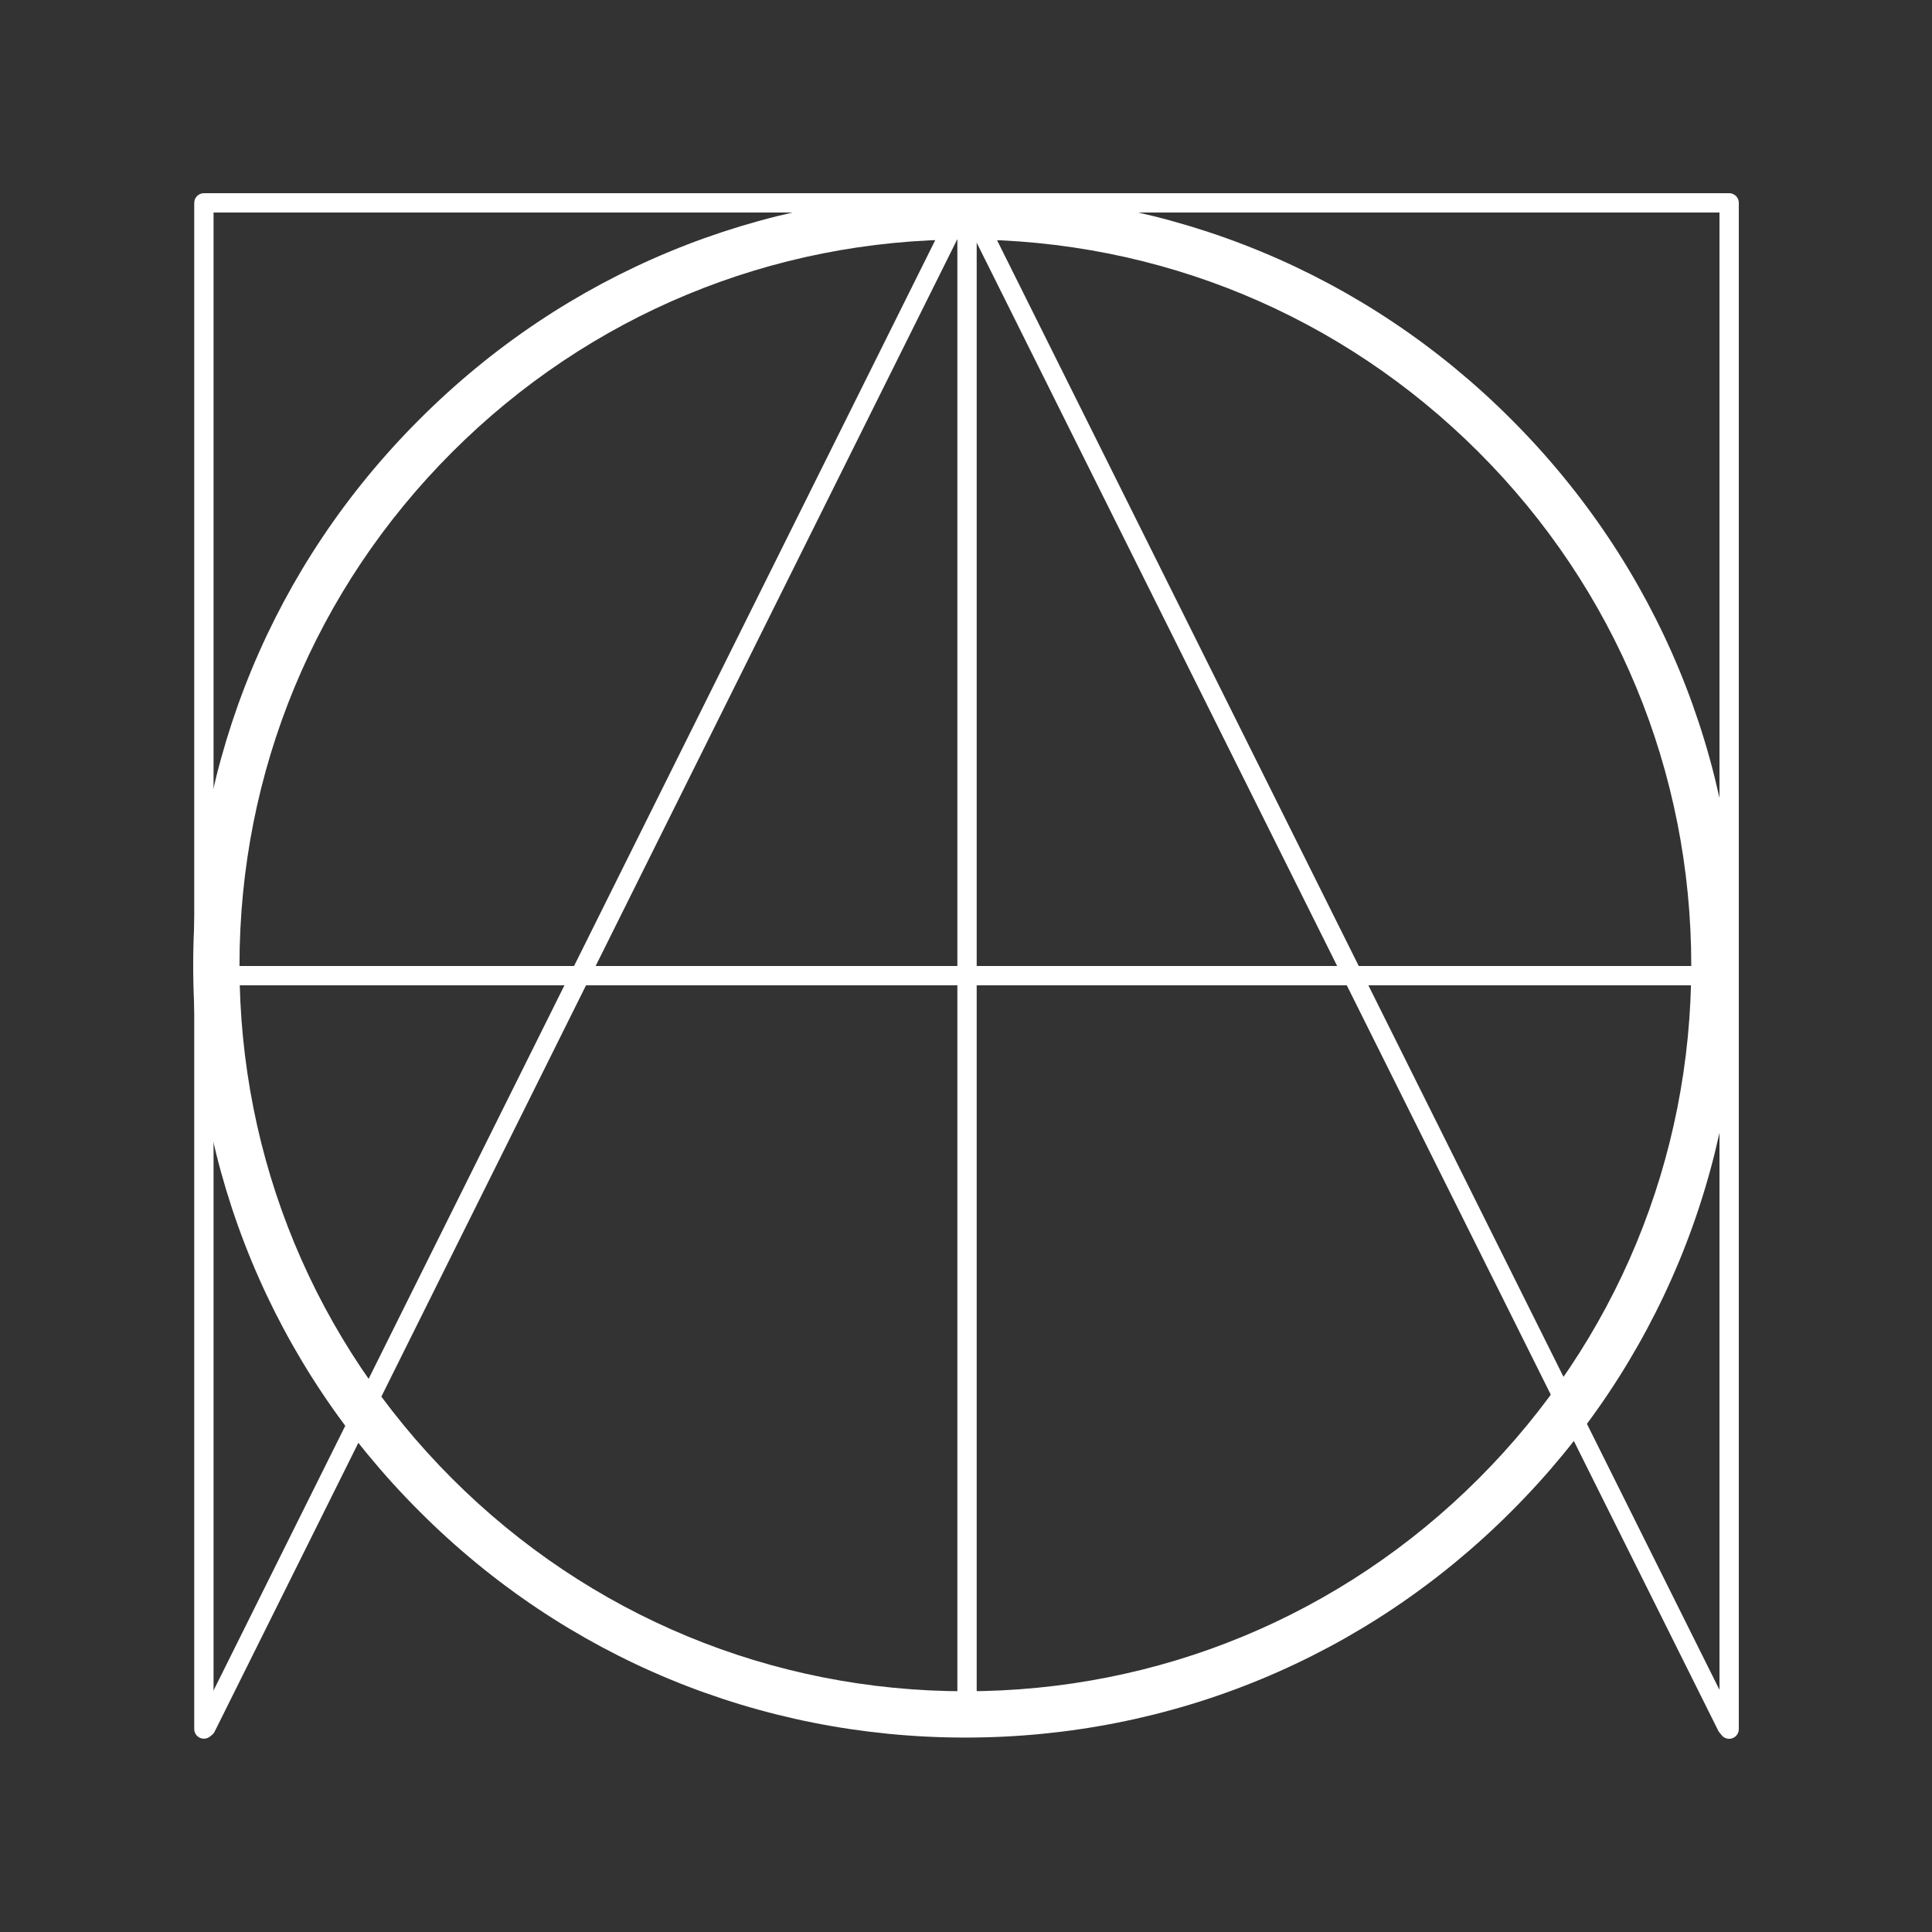 <svg id="SvgjsSvg1001" width="288" height="288" xmlns="http://www.w3.org/2000/svg" version="1.1" xmlns:xlink="http://www.w3.org/1999/xlink" xmlns:svgjs="http://svgjs.com/svgjs"><rect width="100%" height="100%" fill="#333333" stroke="none"/><defs id="SvgjsDefs1002"></defs><g id="SvgjsG1008" transform="matrix(1,0,0,1,0,0)"><svg xmlns="http://www.w3.org/2000/svg" width="288" height="288" version="1.2" viewBox="0 0 375 375"><path d="M 187.379 337.262 C 147.363 337.262 109.684 321.684 81.41 293.352 C 53.074 265.074 37.5 227.395 37.5 187.379 C 37.5 147.363 53.074 109.684 81.41 81.41 C 109.684 53.074 147.363 37.5 187.379 37.5 C 227.395 37.5 265.074 53.074 293.352 81.41 C 321.684 109.746 337.262 147.363 337.262 187.379 C 337.262 227.395 321.684 265.074 293.352 293.352 C 265.074 321.684 227.395 337.262 187.379 337.262 Z M 187.379 46.484 C 149.762 46.484 114.355 61.164 87.758 87.758 C 61.164 114.355 46.484 149.762 46.484 187.379 C 46.484 225 61.164 260.402 87.758 287 C 114.355 313.598 149.762 328.273 187.379 328.273 C 225 328.273 260.402 313.598 287 287 C 313.598 260.402 328.273 225 328.273 187.379 C 328.273 149.762 313.598 114.355 287 87.758 C 260.402 61.164 225 46.484 187.379 46.484 Z M 187.379 46.484 " fill="#ffffff" class="color000 svgShape"></path><path fill="none" stroke="#ffffff" stroke-linecap="round" d="M 0.5 -0 L 79.334 -0 " transform="matrix(0 -3.749 3.75 0 39.575 337.476)" class="colorStroke000 svgStroke"></path><path fill="none" stroke="#ffffff" stroke-linecap="round" d="M 0.5 0 L 79.5 0 " transform="rotate(-90 336.562 .937) scale(3.75)" class="colorStroke000 svgStroke"></path><path fill="none" stroke="#ffffff" stroke-linecap="round" d="M 0.5 0 L 79.254 0 " transform="matrix(3.752 0 0 3.75 37.705 39.375)" class="colorStroke000 svgStroke"></path><path fill="none" stroke="#ffffff" stroke-linecap="round" d="M 0.5 0 L 88.287 -0 " transform="matrix(1.671 -3.358 3.357 1.671 39.148 336.953)" class="colorStroke000 svgStroke"></path><path fill="none" stroke="#ffffff" stroke-linecap="round" d="M 0.5 0 L 88.385 0 " transform="matrix(1.671 3.353 -3.357 1.672 187.498 38.734)" class="colorStroke000 svgStroke"></path><path fill="none" stroke="#ffffff" stroke-linecap="round" d="M 0.5 -0 L 77.815 -0 " transform="matrix(0 -3.754 3.75 0 187.7 334.926)" class="colorStroke000 svgStroke"></path><path fill="none" stroke="#ffffff" stroke-linecap="round" d="M 0.5 0 L 78.14 0 " transform="matrix(3.748 0 0 3.75 39.58 189.375)" class="colorStroke000 svgStroke"></path></svg></g></svg>